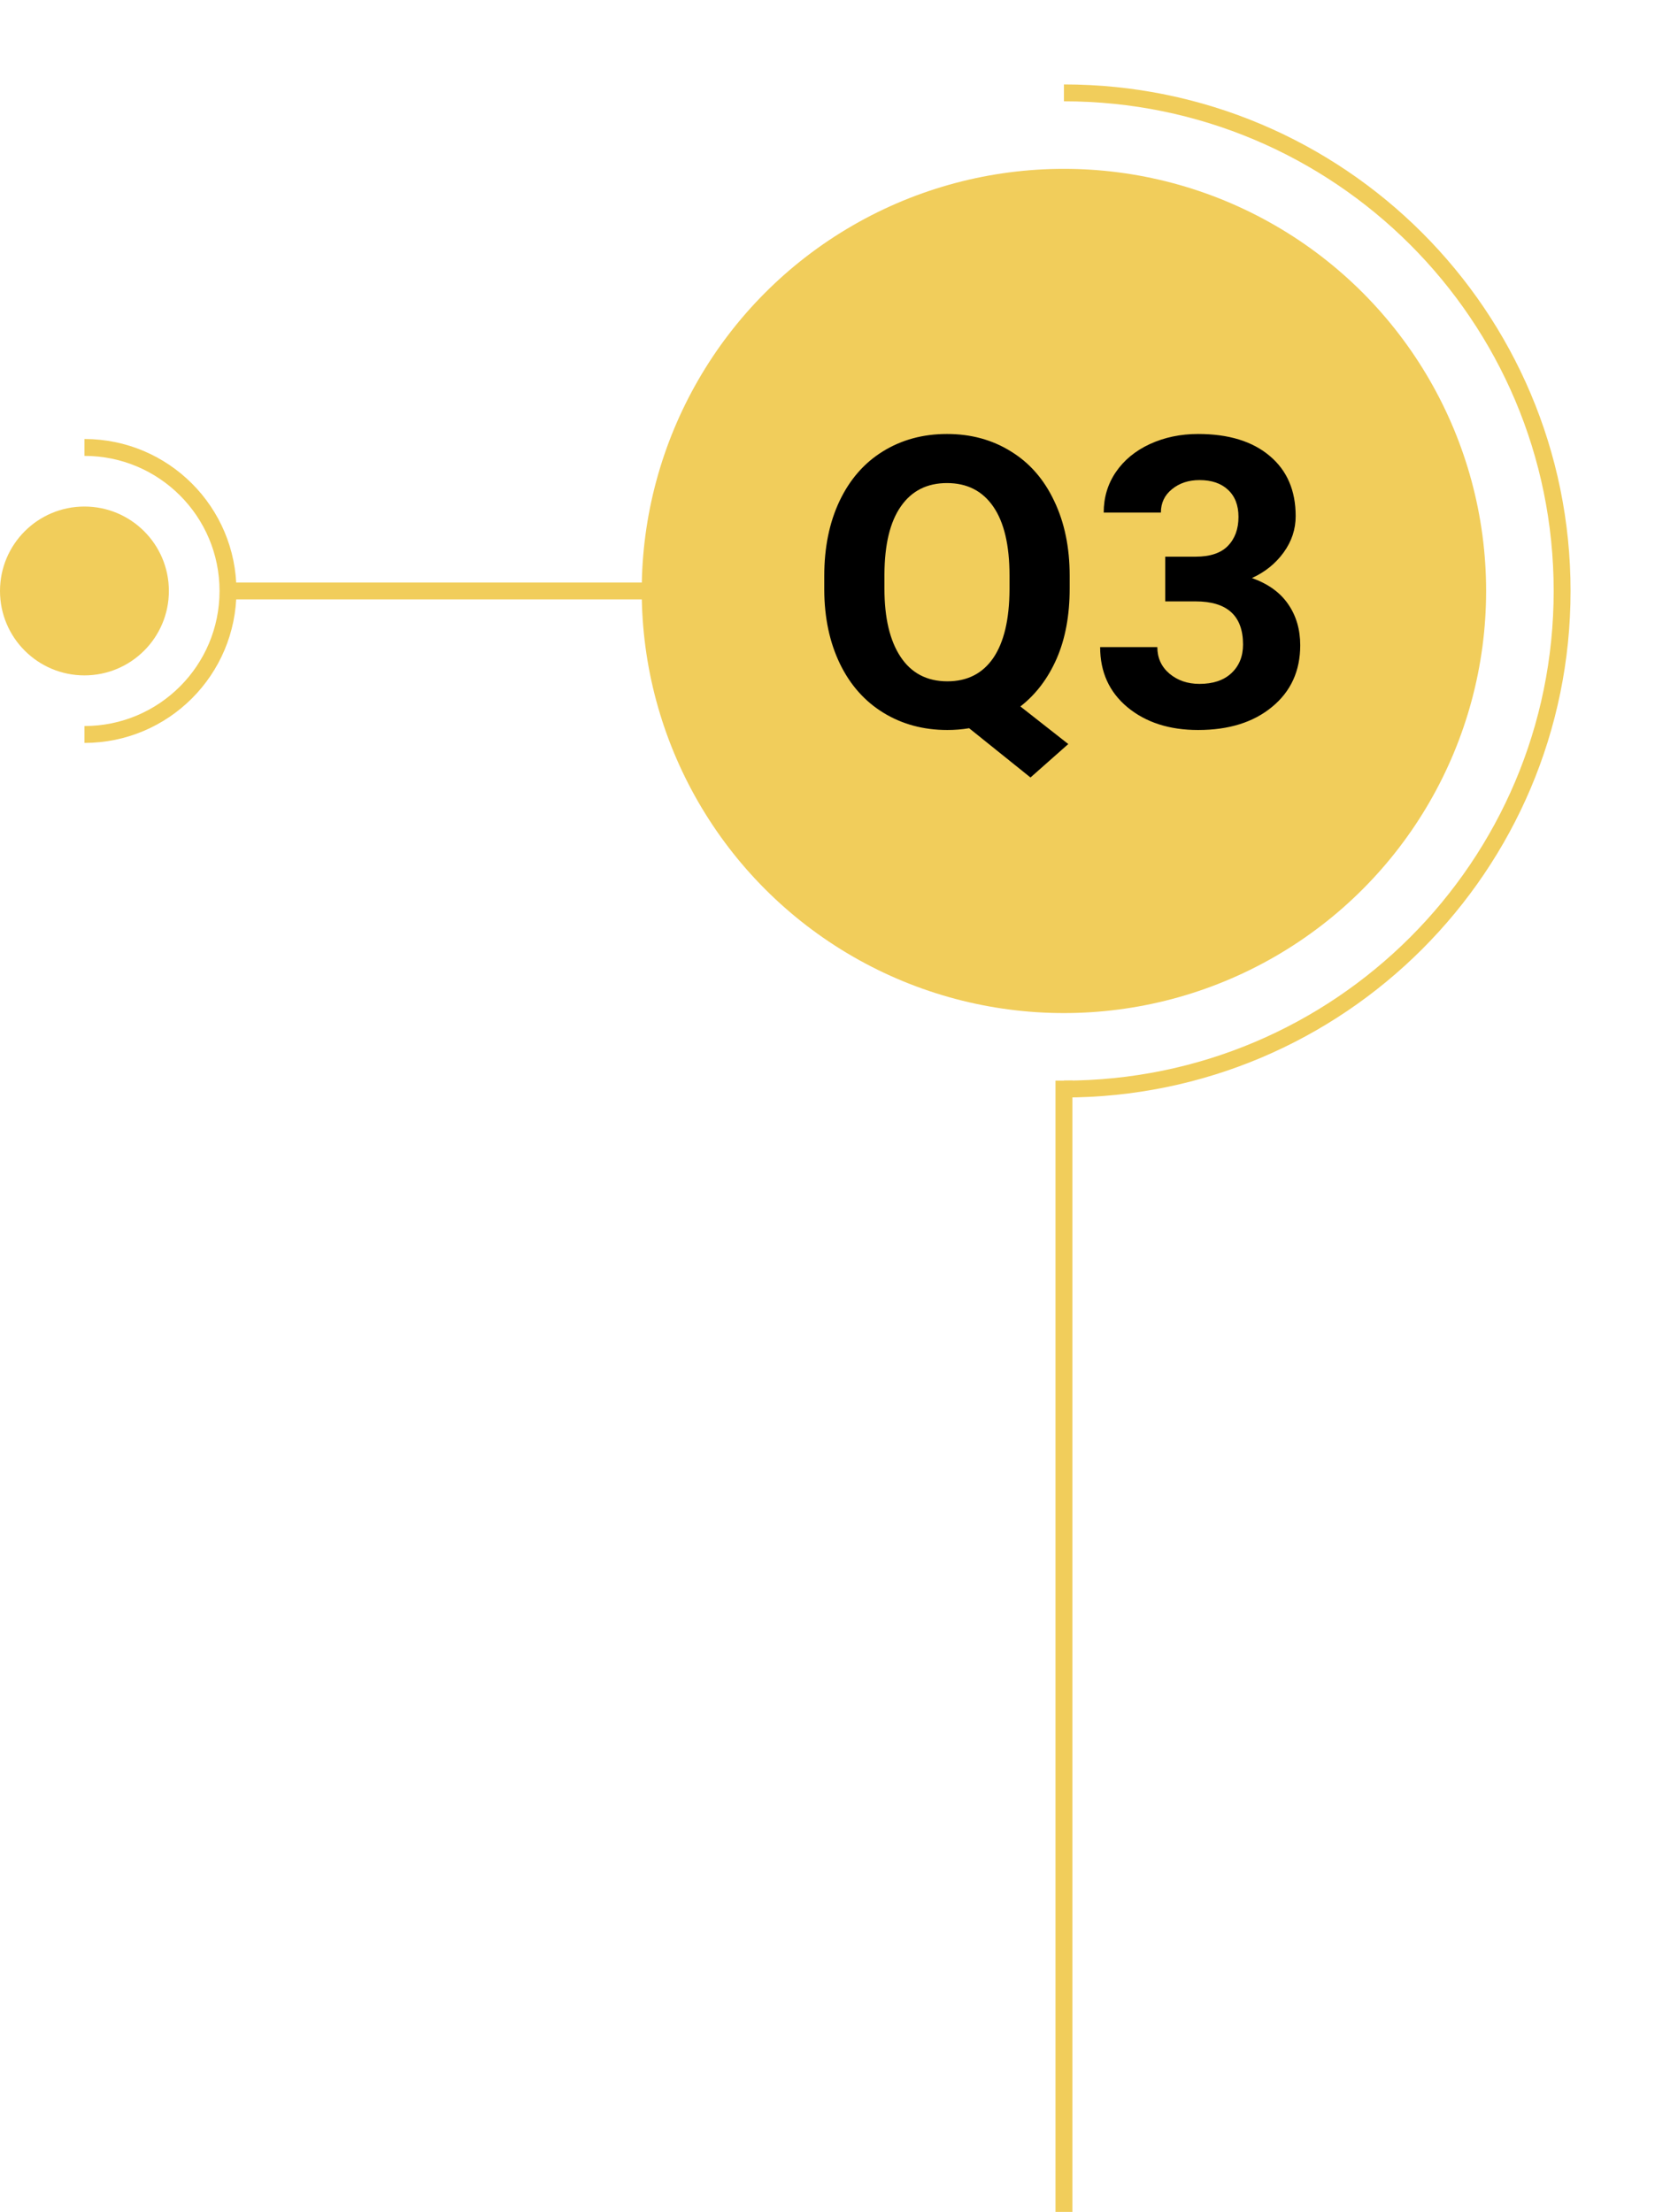<svg width="196" height="262" viewBox="0 0 196 262" fill="none" xmlns="http://www.w3.org/2000/svg">
<g filter="url(#filter0_d)">
<circle cx="126" cy="70" r="50" fill="#F1CD5B"/>
</g>
<path d="M126.68 69.711C126.68 72.898 126.164 75.672 125.133 78.031C124.102 80.375 122.672 82.258 120.844 83.68L126.516 88.133L122.039 92.094L114.773 86.258C113.945 86.398 113.086 86.469 112.195 86.469C109.367 86.469 106.844 85.789 104.625 84.43C102.406 83.07 100.688 81.133 99.469 78.617C98.25 76.086 97.633 73.18 97.617 69.898V68.211C97.617 64.852 98.219 61.898 99.422 59.352C100.641 56.789 102.352 54.828 104.555 53.469C106.773 52.094 109.305 51.406 112.148 51.406C114.992 51.406 117.516 52.094 119.719 53.469C121.938 54.828 123.648 56.789 124.852 59.352C126.07 61.898 126.68 64.844 126.68 68.188V69.711ZM119.555 68.164C119.555 64.586 118.914 61.867 117.633 60.008C116.352 58.148 114.523 57.219 112.148 57.219C109.789 57.219 107.969 58.141 106.688 59.984C105.406 61.812 104.758 64.5 104.742 68.047V69.711C104.742 73.195 105.383 75.898 106.664 77.82C107.945 79.742 109.789 80.703 112.195 80.703C114.555 80.703 116.367 79.781 117.633 77.938C118.898 76.078 119.539 73.375 119.555 69.828V68.164ZM138 65.938H141.609C143.328 65.938 144.602 65.508 145.43 64.648C146.258 63.789 146.672 62.648 146.672 61.227C146.672 59.852 146.258 58.781 145.43 58.016C144.617 57.25 143.492 56.867 142.055 56.867C140.758 56.867 139.672 57.227 138.797 57.945C137.922 58.648 137.484 59.57 137.484 60.711H130.711C130.711 58.93 131.188 57.336 132.141 55.93C133.109 54.508 134.453 53.398 136.172 52.602C137.906 51.805 139.812 51.406 141.891 51.406C145.5 51.406 148.328 52.273 150.375 54.008C152.422 55.727 153.445 58.102 153.445 61.133C153.445 62.695 152.969 64.133 152.016 65.445C151.062 66.758 149.812 67.766 148.266 68.469C150.188 69.156 151.617 70.188 152.555 71.562C153.508 72.938 153.984 74.562 153.984 76.438C153.984 79.469 152.875 81.898 150.656 83.727C148.453 85.555 145.531 86.469 141.891 86.469C138.484 86.469 135.695 85.57 133.523 83.773C131.367 81.977 130.289 79.602 130.289 76.648H137.062C137.062 77.93 137.539 78.977 138.492 79.789C139.461 80.602 140.648 81.008 142.055 81.008C143.664 81.008 144.922 80.586 145.828 79.742C146.75 78.883 147.211 77.75 147.211 76.344C147.211 72.938 145.336 71.234 141.586 71.234H138V65.938Z" fill="black"/>
<path d="M126 262C126 209.67 126 180.33 126 128" stroke="#F1CD5B" stroke-width="2"/>
<path d="M27 70C46.526 70 57.474 70 77 70" stroke="#F1CD5B" stroke-width="2"/>
<path d="M10 87V87C19.389 87 27 79.389 27 70V70C27 60.611 19.389 53 10 53V53" stroke="#F1CD5B" stroke-width="2"/>
<path d="M126 129V129C158.585 129 185 102.585 185 70V70C185 37.415 158.585 11 126 11V11" stroke="#F1CD5B" stroke-width="2"/>
<circle cx="10" cy="70" r="10" transform="rotate(-180 10 70)" fill="#F1CD5B"/>
<defs>
<filter id="filter0_d" x="56" y="7.62939e-06" width="140" height="140" filterUnits="userSpaceOnUse" color-interpolation-filters="sRGB">
<feFlood flood-opacity="0" result="BackgroundImageFix"/>
<feColorMatrix in="SourceAlpha" type="matrix" values="0 0 0 0 0 0 0 0 0 0 0 0 0 0 0 0 0 0 127 0"/>
<feOffset/>
<feGaussianBlur stdDeviation="10"/>
<feColorMatrix type="matrix" values="0 0 0 0 0.945 0 0 0 0 0.804 0 0 0 0 0.357 0 0 0 0.5 0"/>
<feBlend mode="normal" in2="BackgroundImageFix" result="effect1_dropShadow"/>
<feBlend mode="normal" in="SourceGraphic" in2="effect1_dropShadow" result="shape"/>
</filter>
</defs>
</svg>
